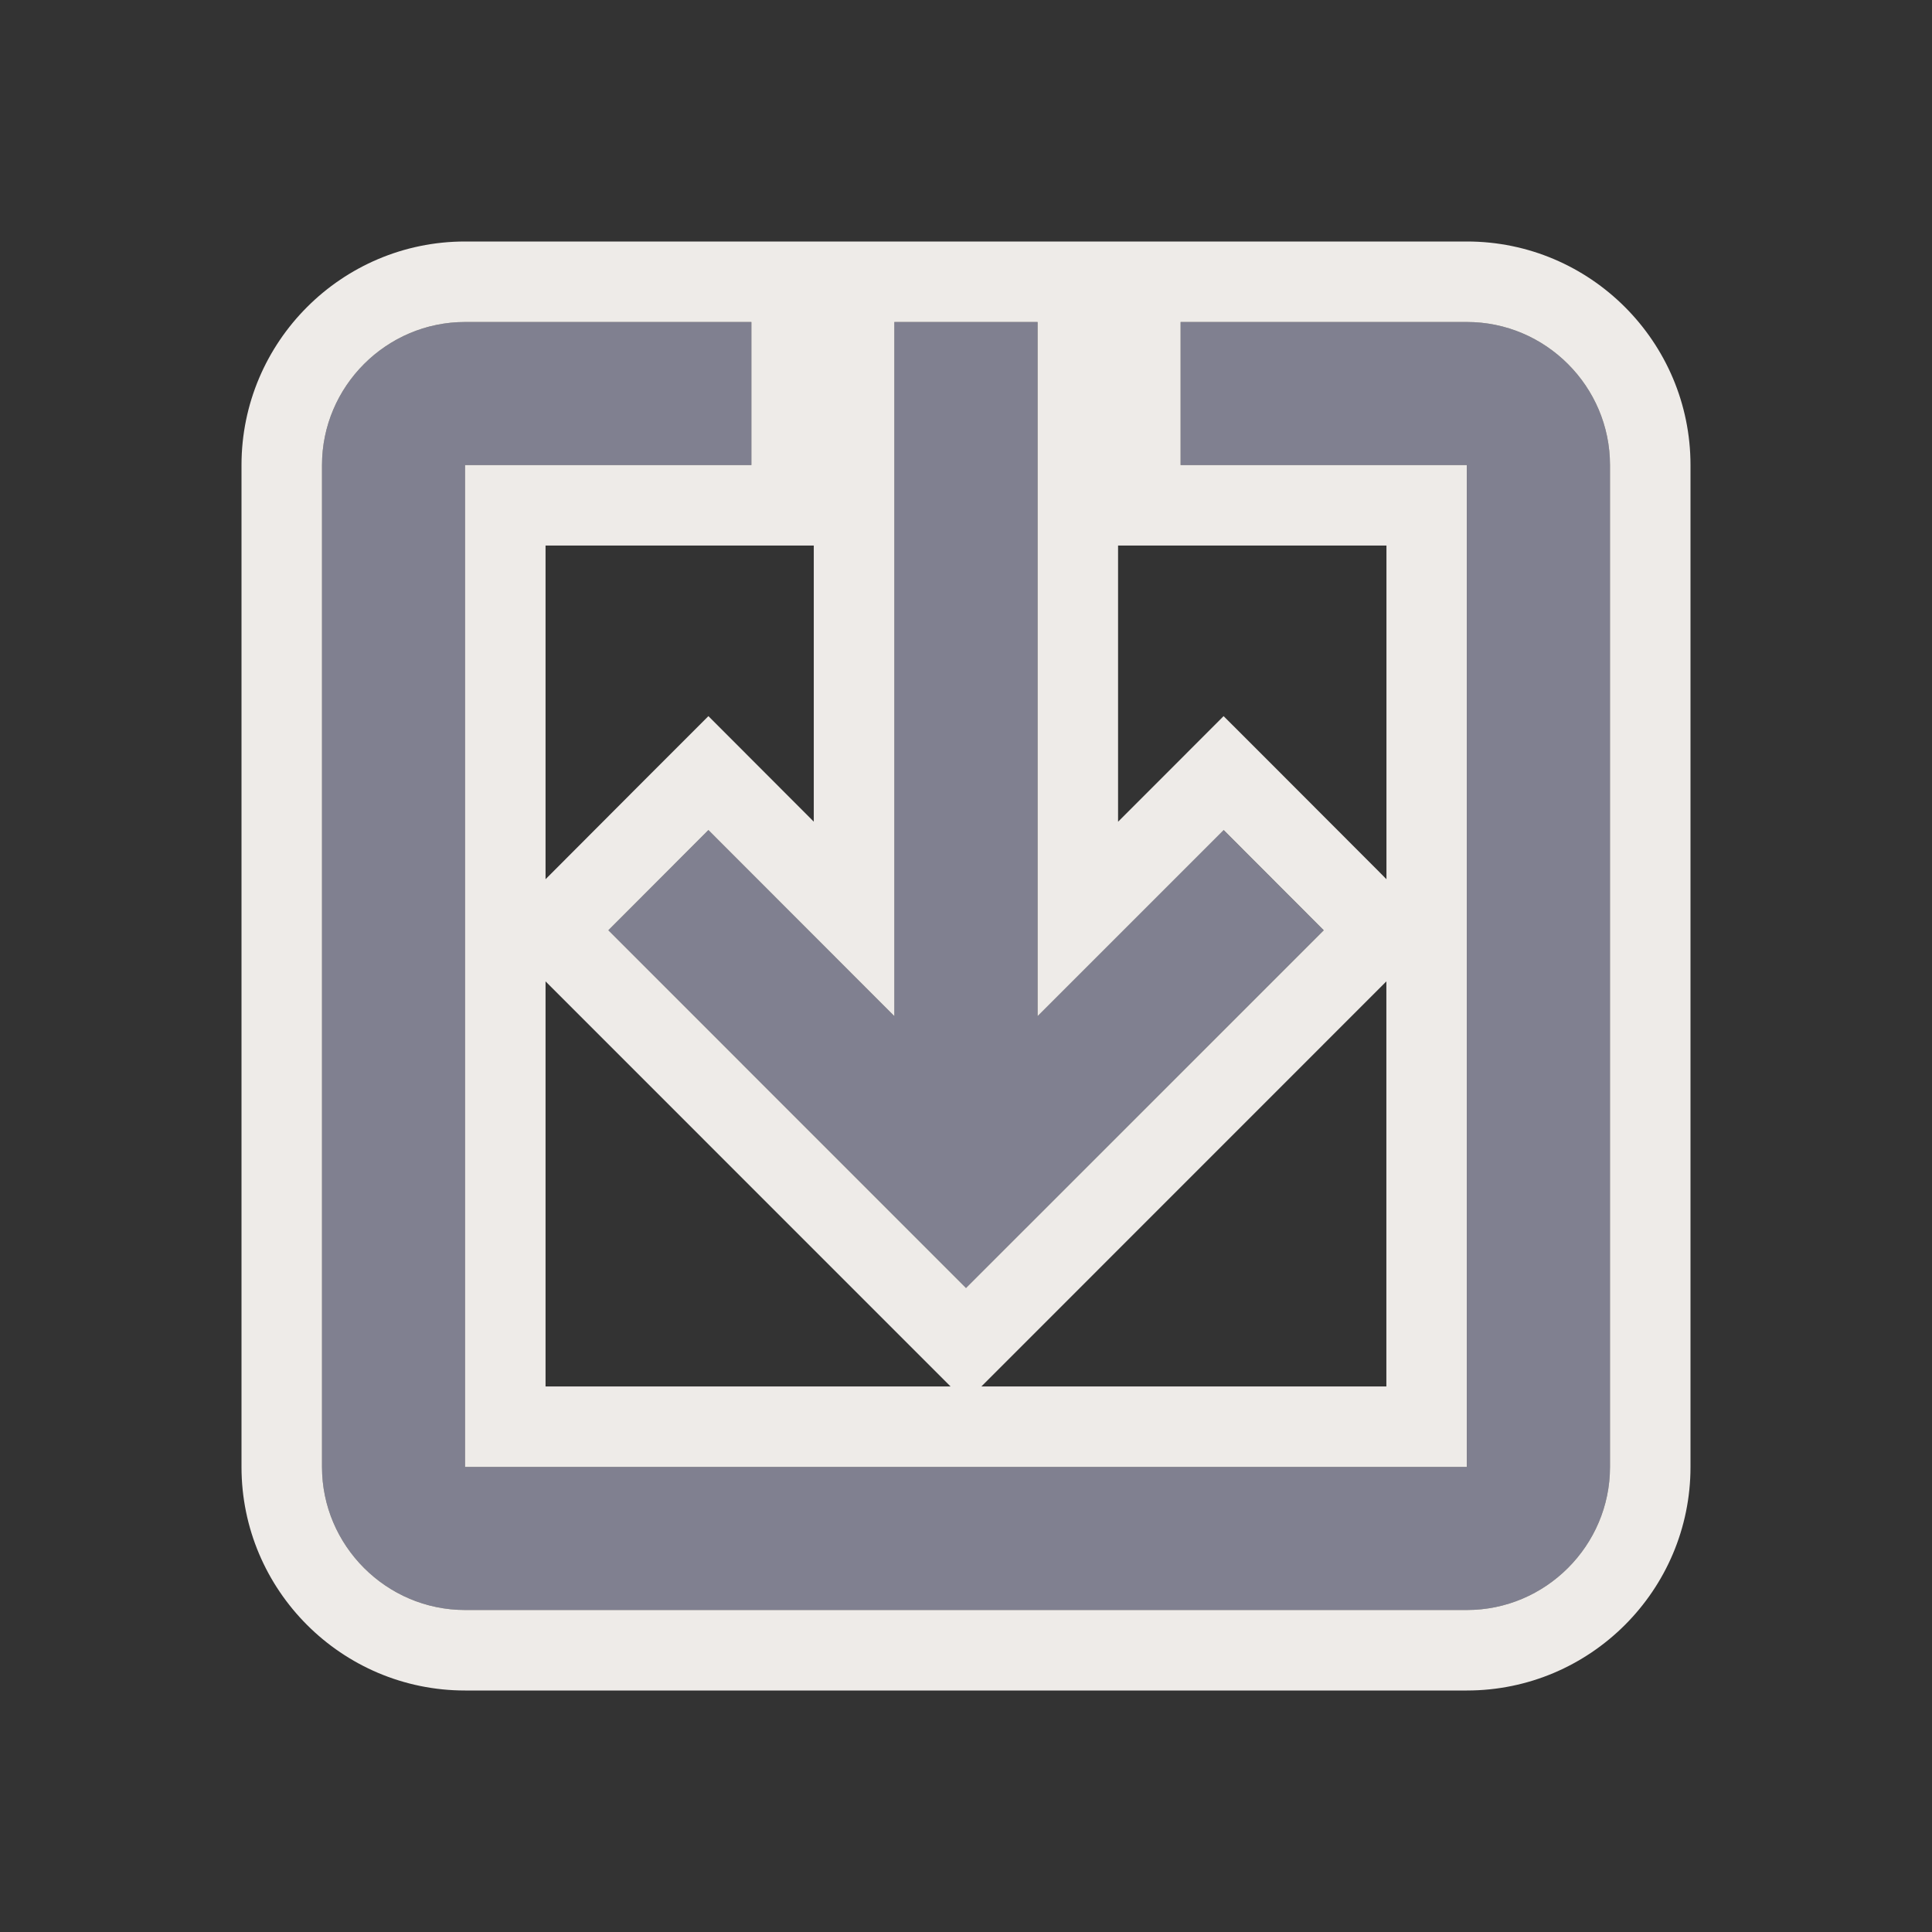 <?xml version="1.0" encoding="utf-8"?>
<!-- Generator: Adobe Illustrator 15.0.2, SVG Export Plug-In . SVG Version: 6.00 Build 0)  -->
<!DOCTYPE svg PUBLIC "-//W3C//DTD SVG 1.1//EN" "http://www.w3.org/Graphics/SVG/1.1/DTD/svg11.dtd">
<svg version="1.1" id="Calque_1" xmlns="http://www.w3.org/2000/svg" xmlns:xlink="http://www.w3.org/1999/xlink" x="0px" y="0px"
	 width="24px" height="24px" viewBox="0 0 24 24" enable-background="new 0 0 24 24" xml:space="preserve">
<rect x="0" y="0" width="24" height="24" fill="#333333" stroke="none"/>
<g id="exit-to-app">
	<path fill="#808090" d="M8.8,10.311l-1.244,1.245L12,16l4.443-4.444L15.2,10.311l-2.312,2.312V4H11.11v8.623L8.8,10.311z
		 M20,18.223V5.778C20,4.8,19.2,4,18.223,4h-3.556v1.777h3.556v12.446H5.777V5.777h3.557V4H5.777C4.8,4,4,4.8,4,5.778v12.445
		C4,19.2,4.8,20,5.777,20h12.446C19.2,20,20,19.2,20,18.223z"/>
</g>
<g id="exit-to-app_1_">
	<path fill="#EEEBE8" d="M18.223,4C19.2,4,20,4.8,20,5.778v12.445C20,19.2,19.2,20,18.223,20H5.777C4.8,20,4,19.2,4,18.223V5.778
		C4,4.8,4.8,4,5.777,4h3.557v1.777H5.777v12.446h12.445V5.777h-3.556V4H18.223 M12.889,4v8.623l2.312-2.312l1.243,1.245L12,16
		l-4.443-4.444L8.8,10.311l2.31,2.312V4H12.889 M18.223,3h-3.556h-0.778h-1h-1.779h-1H9.334H5.777C4.246,3,3,4.246,3,5.778v12.445
		C3,19.754,4.246,21,5.777,21h12.445C19.754,21,21,19.754,21,18.223V5.778C21,4.246,19.754,3,18.223,3L18.223,3z M13.889,6.777
		h0.778h2.556v4.145l-0.071-0.072l-1.243-1.245L15.2,8.896l-0.707,0.708l-0.604,0.604V6.777L13.889,6.777z M6.777,6.777h2.557h0.775
		v3.43L9.507,9.604L8.8,8.896L8.092,9.604L6.849,10.85l-0.072,0.072V6.777L6.777,6.777z M12.191,17.223l0.516-0.516l4.443-4.444
		l0.072-0.072v5.032H12.191L12.191,17.223z M6.777,17.223v-5.032l0.072,0.072l4.443,4.444l0.516,0.516H6.777L6.777,17.223z"/>
</g>
</svg>
